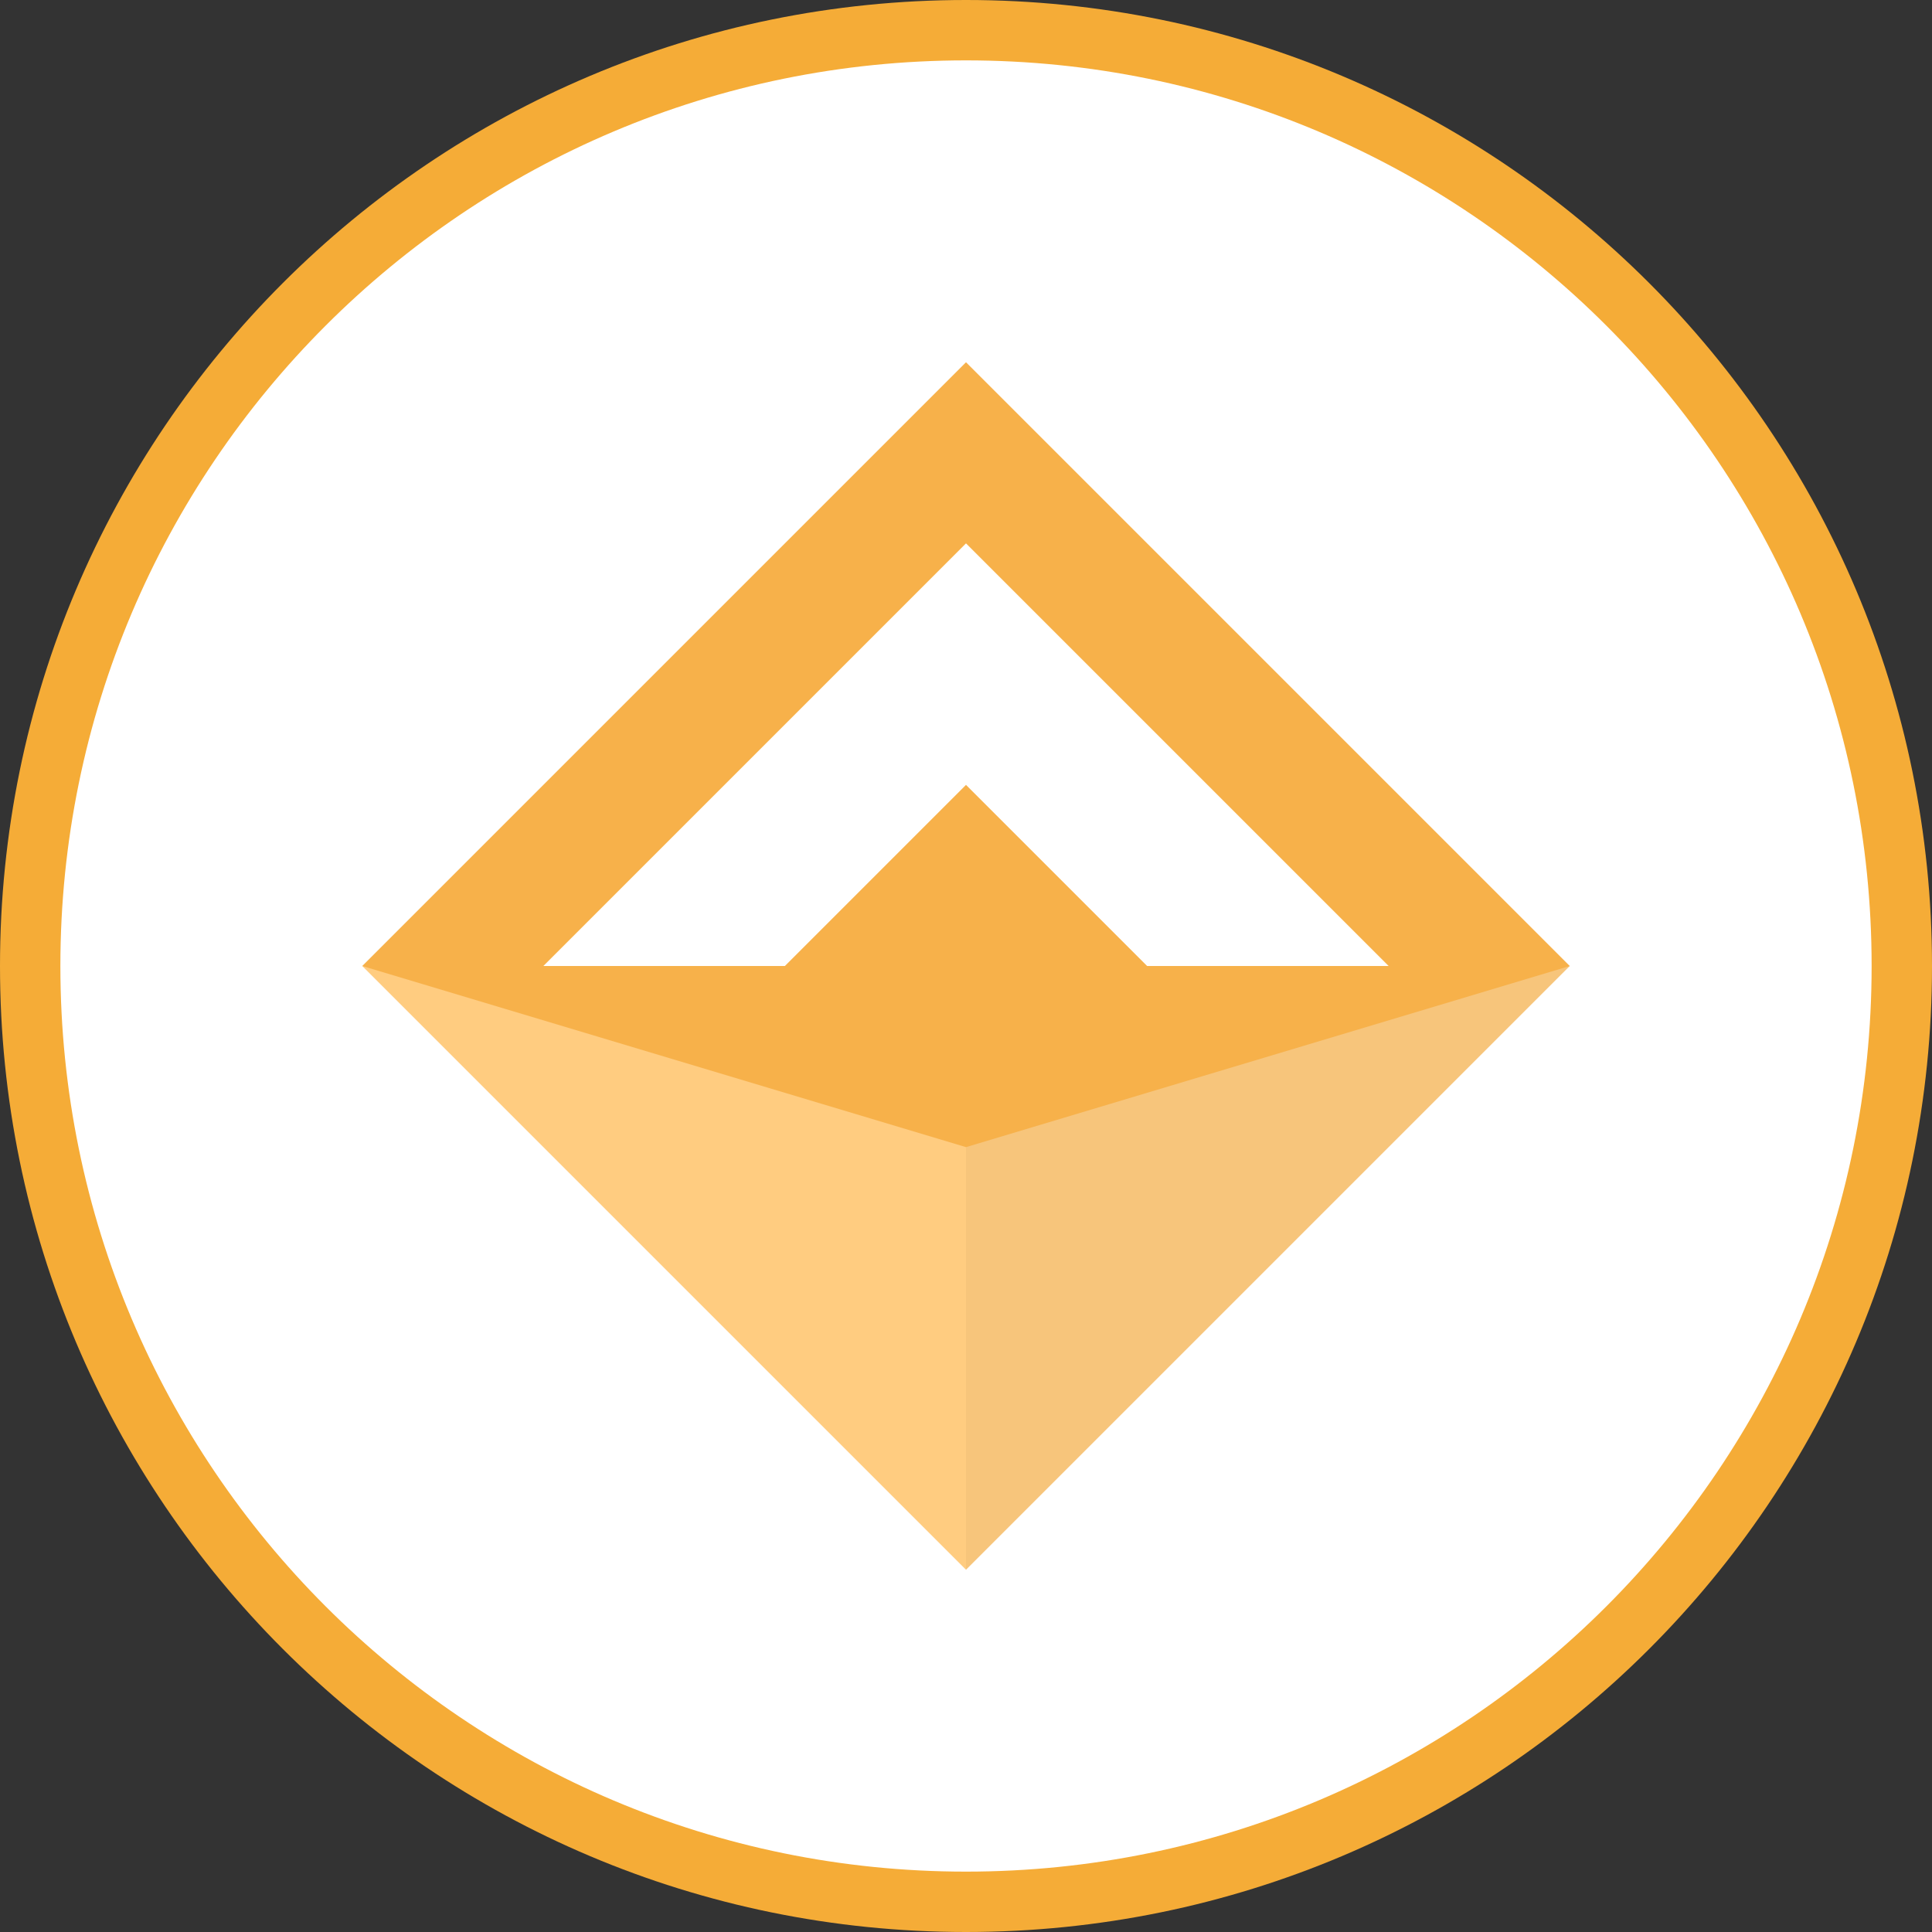 <svg width="32" height="32" viewBox="0 0 32 32" fill="none" xmlns="http://www.w3.org/2000/svg">
<rect x="0" y="0" width="32" height="32" fill="#333333" stroke="none"/>
<g id="currencies / currency-single-collateral-dai" clip-path="url(#clip0_1859_871)">
<g id="logo">
<path d="M32 16C32 24.837 24.837 32 16 32C7.163 32 0 24.837 0 16C0 7.163 7.163 0 16 0C24.837 0 32 7.163 32 16Z" fill="#F5AC37"/>
<path d="M31 16C31 24.284 24.284 31 16 31C7.716 31 1 24.284 1 16C1 7.716 7.716 1 16 1C24.284 1 31 7.716 31 16Z" fill="white"/>
<path d="M6 16H16V26L6 16Z" fill="#FFCC80"/>
<path d="M16 9V6L6 16L16 19V13L13 16H9L16 9Z" fill="#F7B14A"/>
<path d="M26 16H16V26L26 16Z" fill="#F7C57B"/>
<path d="M16 9V6L26 16L16 19V13L19 16H23L16 9Z" fill="#F7B14A"/>
</g>
</g>
<defs>
<clipPath id="clip0_1859_871">
<rect width="32" height="32" fill="white"/>
</clipPath>
</defs>
</svg>
